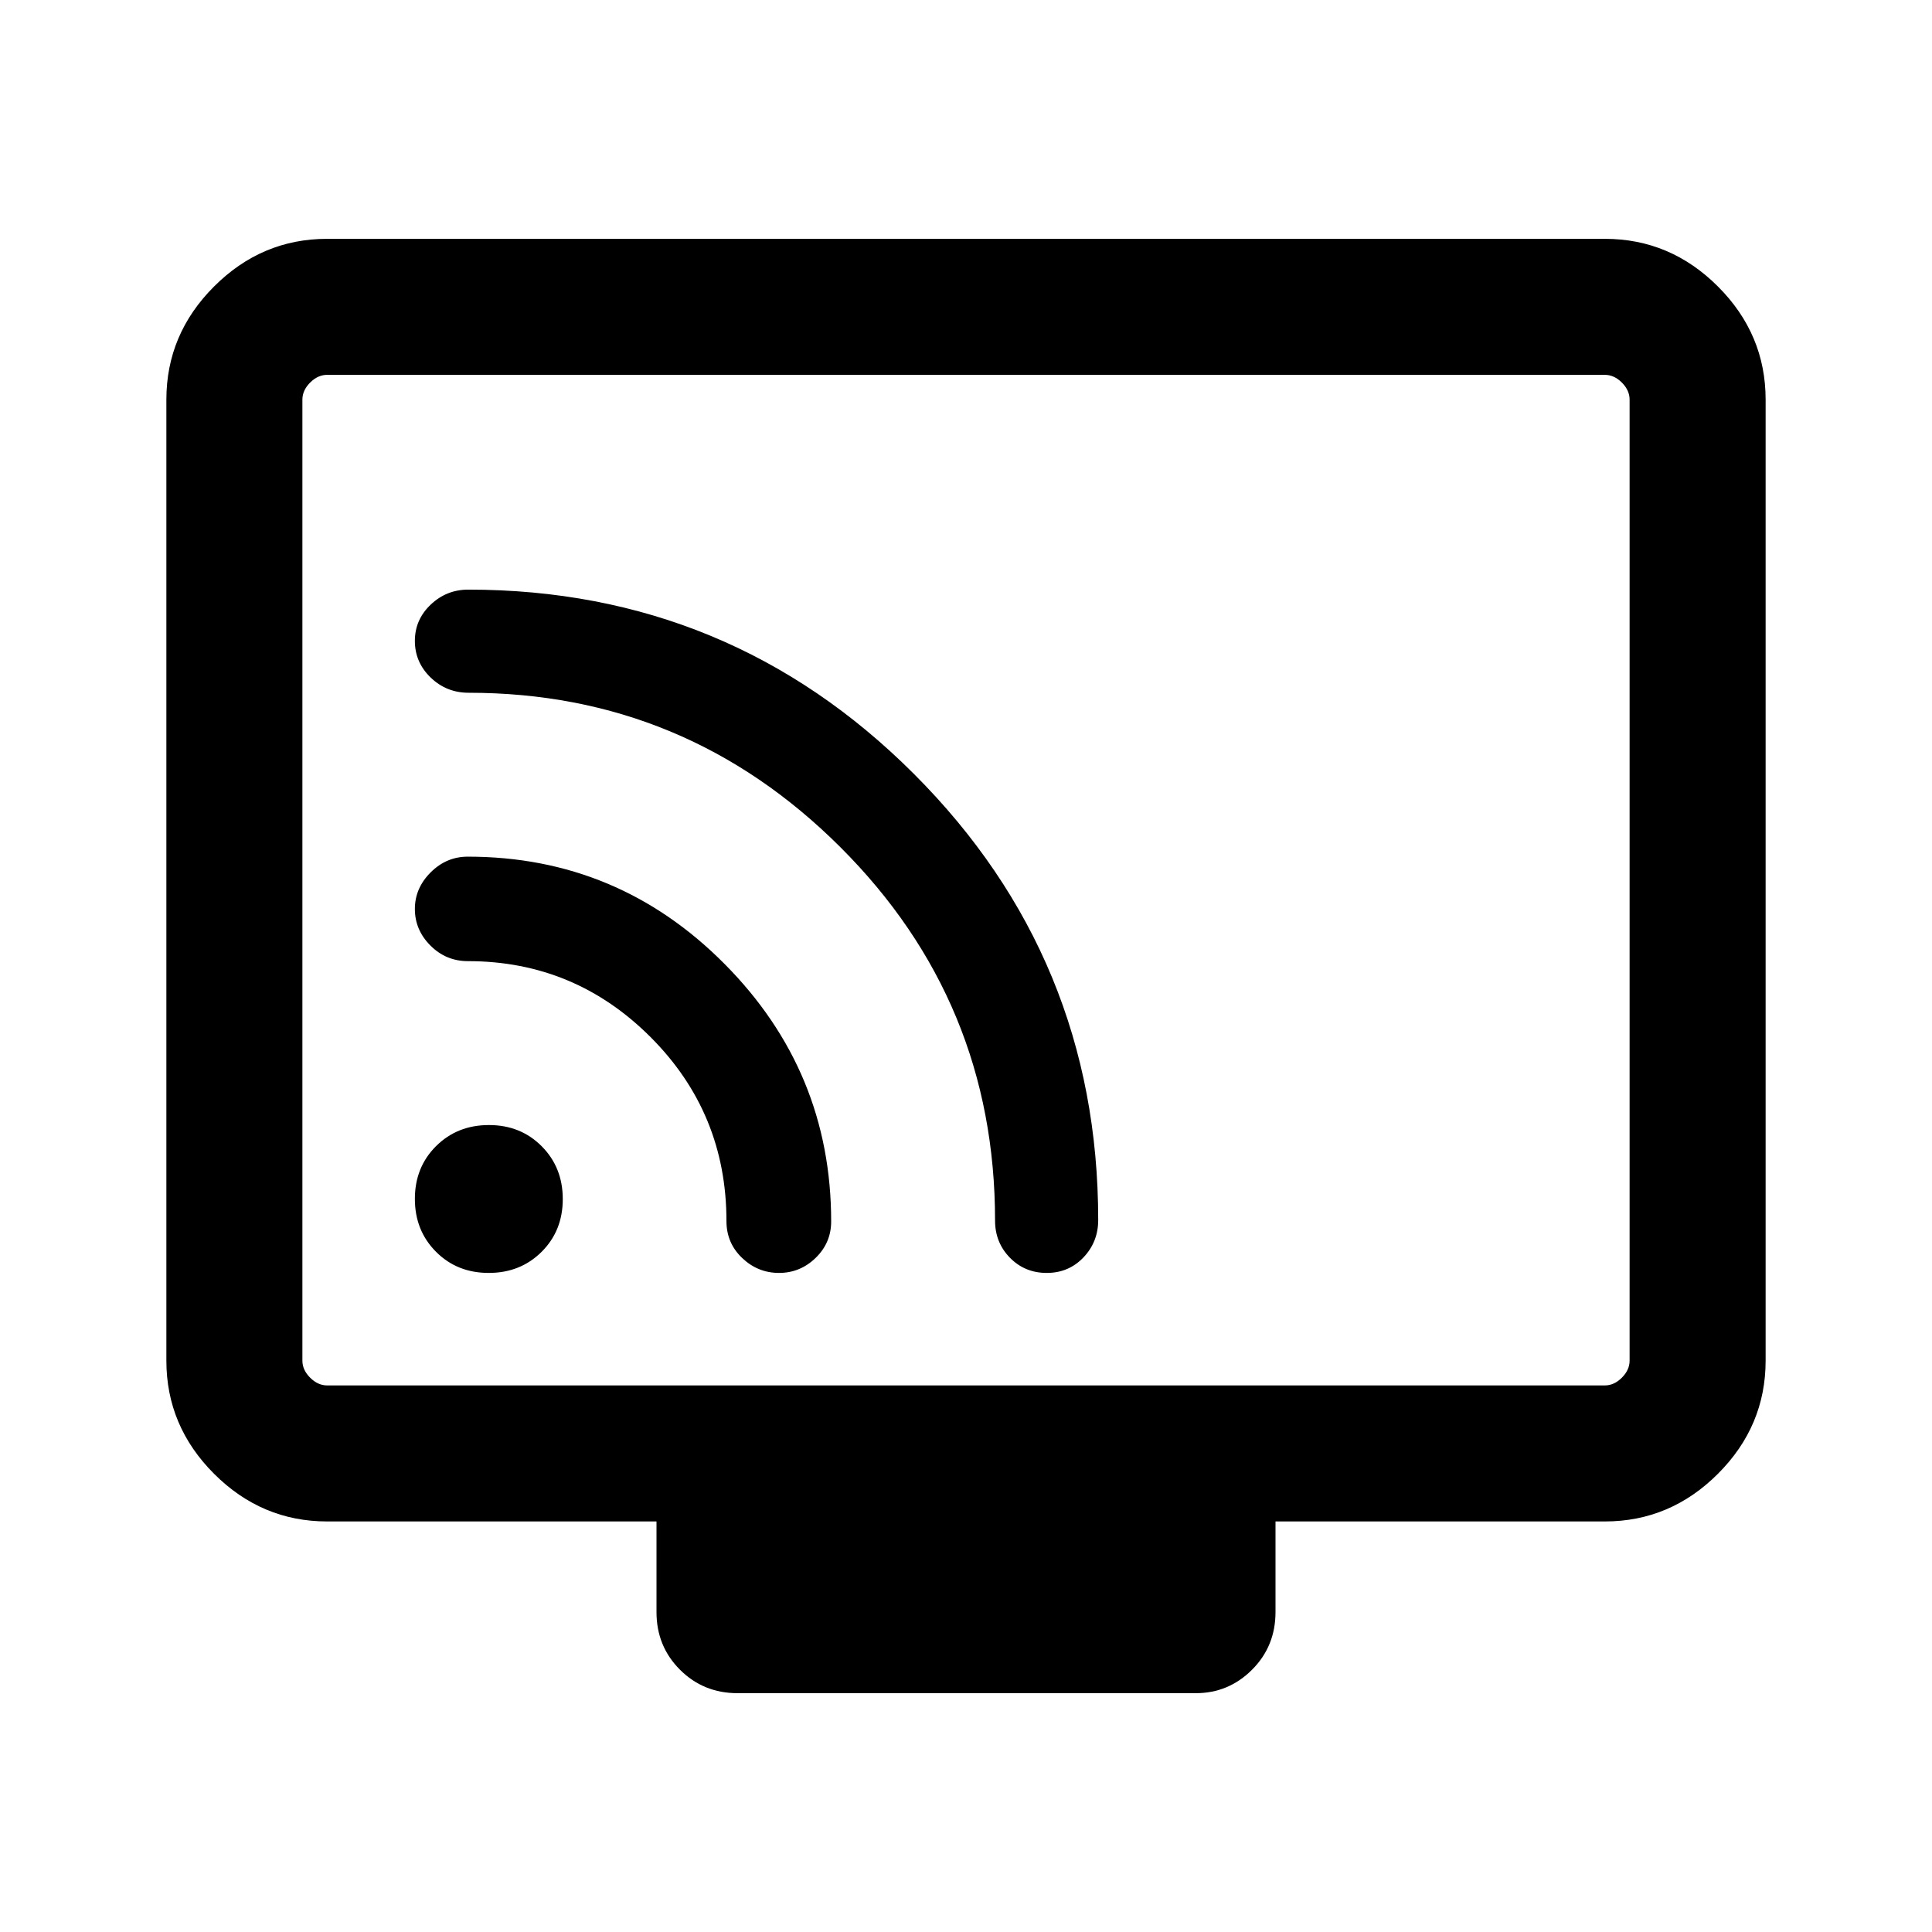 <svg xmlns="http://www.w3.org/2000/svg" height="40" viewBox="0 -960 960 960" width="40"><path d="M162.56-204q-32.51 0-56.2-23.69-23.69-23.7-23.69-56.21v-477.53q0-32.52 23.69-56.21 23.69-23.69 56.2-23.69h634.88q32.51 0 56.2 23.69 23.69 23.69 23.69 56.21v477.53q0 32.51-23.69 56.21Q829.95-204 797.44-204H633.79v45.05q0 16.96-11.65 28.62t-27.96 11.66H366.49q-16.96 0-28.62-11.66t-11.66-28.62V-204H162.56Zm0-67.59h634.88q4.61 0 8.46-3.85 3.84-3.84 3.84-8.46v-477.53q0-4.62-3.84-8.47-3.85-3.84-8.46-3.84H162.56q-4.61 0-8.46 3.84-3.84 3.85-3.84 8.47v477.53q0 4.62 3.84 8.46 3.85 3.85 8.46 3.85Zm-12.3 0v-502.15 502.15Zm92.58-55.9q15.74 0 26.27-10.47 10.53-10.48 10.53-26.22 0-15.73-10.48-26.26-10.47-10.53-26.21-10.53-15.73 0-26.27 10.47-10.53 10.48-10.53 26.22 0 15.73 10.48 26.26 10.48 10.53 26.21 10.53Zm277.29 0q10.89 0 18.23-7.7 7.33-7.7 7.33-18.57 0-130.11-91.57-221.69-91.58-91.57-221.44-91.57-10.82 0-18.67 7.46-7.86 7.47-7.86 18.01 0 10.64 7.84 18.21 7.83 7.57 18.9 7.57 107.8 0 184.67 76.71 76.88 76.72 76.88 185.56 0 10.92 7.4 18.47 7.4 7.54 18.29 7.54Zm-133.05 0q10.53 0 18.23-7.49 7.69-7.49 7.69-18.07 0-74.58-52.93-127.93-52.93-53.35-127.62-53.35-10.64 0-18.47 7.82-7.83 7.82-7.83 18.17 0 10.45 7.74 18.19 7.73 7.74 18.64 7.74 53 0 90.72 37.73t37.72 91.46q0 10.87 7.79 18.3 7.79 7.43 18.32 7.43Z"/></svg>